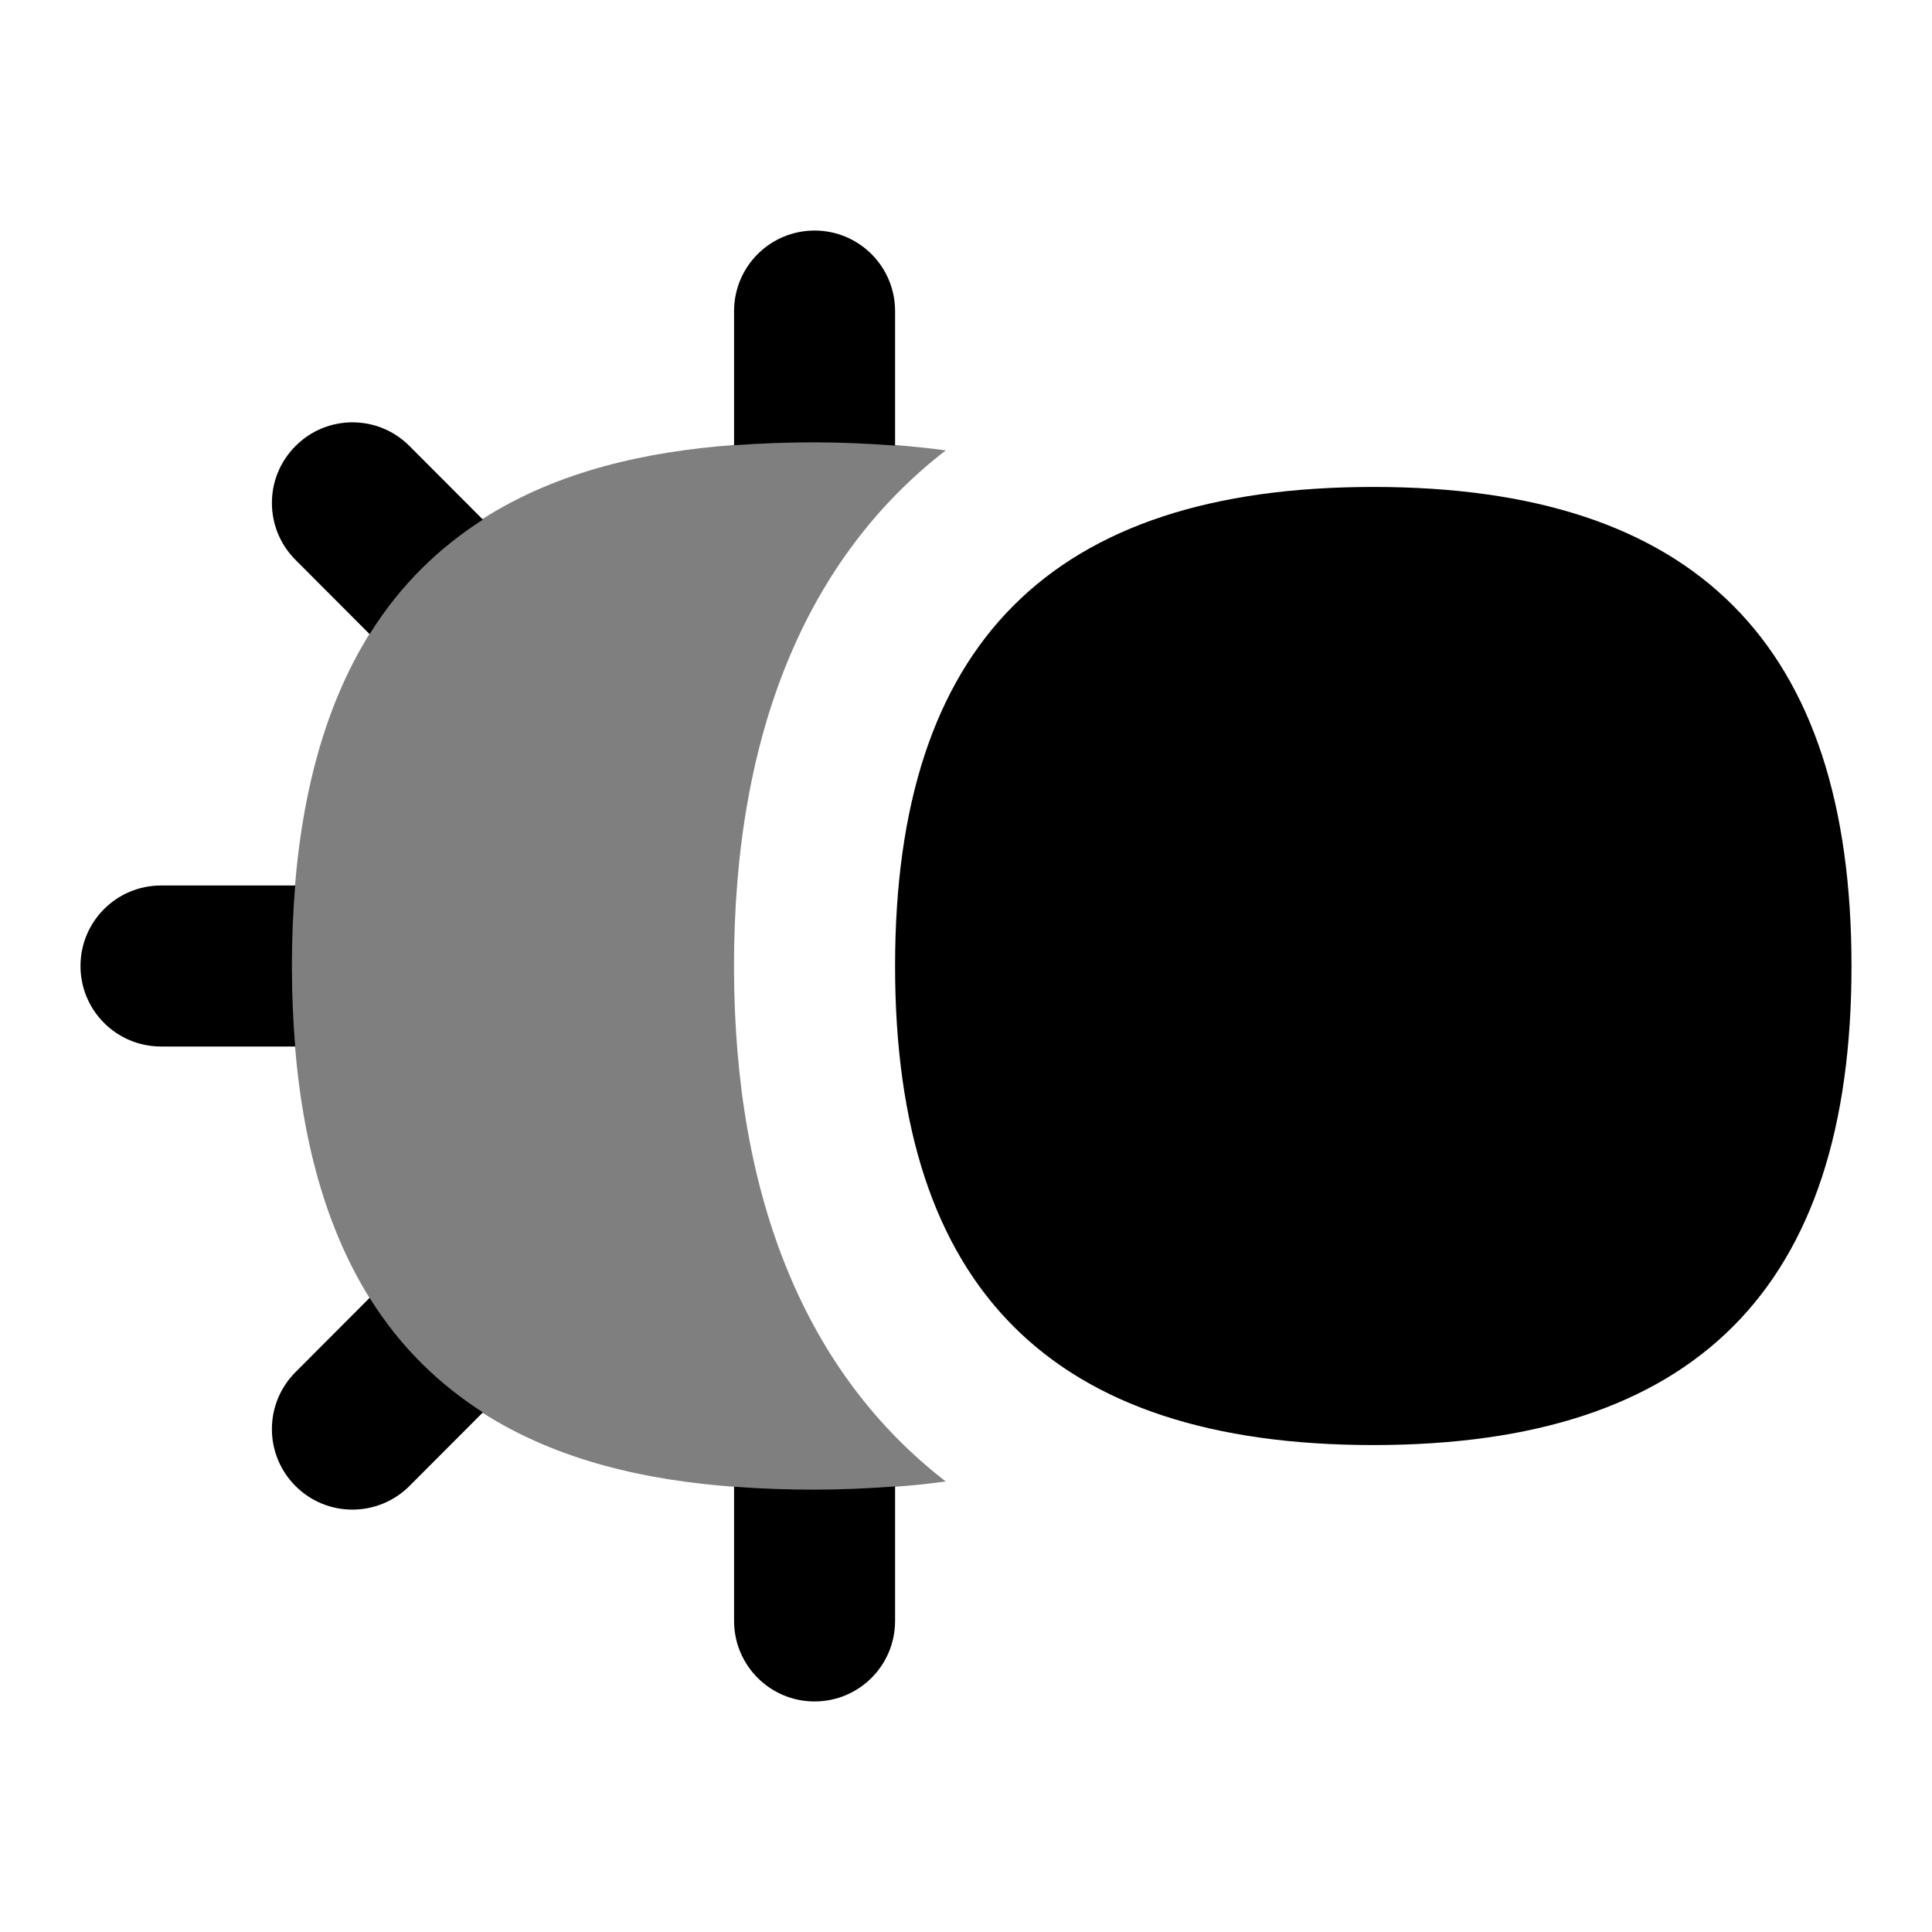 <svg id="Layer_1" viewBox="0 0 24 24" xmlns="http://www.w3.org/2000/svg" data-name="Layer 1"><path d="m9.118 12c0-2.909.91-5.074 2.63-6.405-.21-.029-.421-.05-.629-.066-.305-.358-.774-.87-1.097-.87s-.512.447-.903.869c-1.065.079-2.179.314-3.124.919-.569-.06-1.158-.202-1.407.055-.218.225-.122.928.002 1.373-.481.772-.815 1.788-.925 3.124-.419.181-.856.648-.856 1s.384.784.856 1c.11 1.335.444 2.352.925 3.124-.22.394-.174.915.051 1.144.243.248.808.528 1.354.283.945.605 2.06.841 3.124.919.204.373.606.621.929.621s.881-.132 1.071-.621c.208-.015.419-.037.629-.066-1.721-1.331-2.63-3.496-2.63-6.405z" opacity=".5"/><path d="m17.06 6.049c-3.998 0-5.941 1.946-5.941 5.951s1.943 5.951 5.941 5.951 5.94-1.946 5.94-5.951-1.943-5.951-5.94-5.951z"/><path d="m10.119 5.495c.323 0 .66.015 1 .04v-1.671c0-.552-.447-1-1-1s-1 .448-1 1v1.667c.341-.025.677-.036 1-.036z"/><path d="m4.592 7.877c.387-.621.871-1.079 1.407-1.422l-.913-.915c-.391-.392-1.025-.391-1.414 0-.392.39-.392 1.023-.002 1.414l.922.924z"/><path d="m3.626 12c0-.352.015-.684.041-1h-1.667c-.553 0-1 .448-1 1s.447 1 1 1h1.667c-.026-.316-.041-.648-.041-1z"/><path d="m4.592 16.122-.922.924c-.39.391-.39 1.024.002 1.415.195.195.45.292.706.292s.513-.098.708-.293l.913-.915c-.536-.344-1.02-.801-1.407-1.422z"/><path d="m10.119 18.505c-.323 0-.659-.011-1-.036v1.667c0 .552.447 1 1 1s1-.448 1-1v-1.671c-.34.025-.677.04-1 .04z"/></svg>